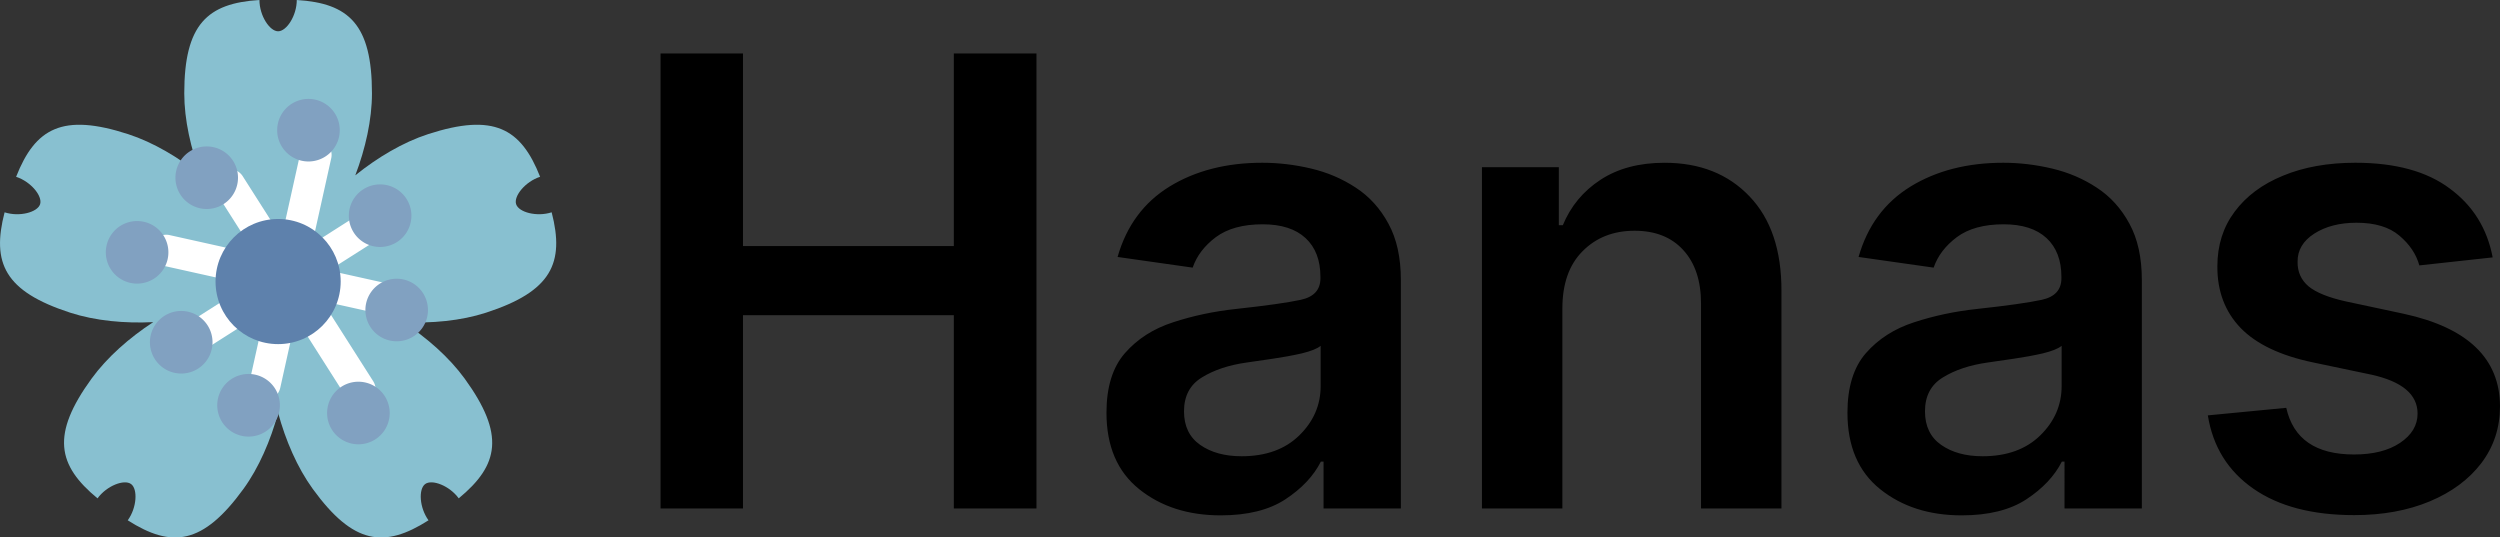 <svg xmlns="http://www.w3.org/2000/svg" width="159.83" height="34.363"><rect width="100%" height="100%" fill="#333333" stroke="none"/><path fill="#F4ABBA" d="M31.078 19.989c4.197-1.363 5.027-3.182 4.191-6.416-.952.308-2.105-.001-2.272-.518-.168-.513.581-1.443 1.533-1.753-1.223-3.107-2.964-4.089-7.16-2.727-1.607.522-3.239 1.492-4.656 2.635.648-1.701 1.066-3.553 1.066-5.242 0-4.412-1.473-5.765-4.807-5.968 0 1-.652 2-1.193 2-.54 0-1.194-1-1.194-2-3.334.203-4.806 1.556-4.806 5.968 0 1.689.417 3.541 1.066 5.241-1.416-1.142-3.049-2.111-4.655-2.633-4.197-1.364-5.938-.381-7.162 2.727.951.31 1.701 1.238 1.534 1.753-.167.515-1.32.826-2.27.518-.838 3.233-.006 5.052 4.19 6.415 1.605.521 3.496.697 5.313.605-1.524.994-2.95 2.247-3.943 3.613-2.594 3.57-2.197 5.53.381 7.654.588-.809 1.703-1.235 2.142-.917.438.317.378 1.511-.21 2.32 2.816 1.795 4.803 1.565 7.396-2.003.993-1.366 1.743-3.111 2.218-4.867.475 1.757 1.226 3.501 2.218 4.867 2.594 3.57 4.58 3.798 7.397 2.003-.587-.81-.649-2.002-.21-2.321.437-.317 1.553.107 2.142.917 2.577-2.123 2.973-4.083.381-7.653-.993-1.366-2.42-2.619-3.943-3.613 1.816.092 3.706-.084 5.313-.605zm-13.298-.47c-.162-.292-.353-.538-.588-.709-.234-.171-.528-.276-.856-.341.228-.244.403-.502.493-.778.09-.275.1-.587.06-.919.301.141.601.228.891.228.29 0 .59-.087.894-.229-.04.332-.03.644.06.919.09.276.264.534.491.778-.327.065-.62.17-.855.341-.236.172-.428.418-.59.71z" style="fill:#88c0d0;fill-opacity:1"/><g fill="#fff"><path d="M17.481 17.529a1 1 0 0 1-1.193.76l-5.858-1.302a1 1 0 1 1 .434-1.952l5.857 1.302c.54.12.88.653.76 1.192zm.976.218a1 1 0 0 1 1.193-.76l5.857 1.302a1 1 0 1 1-.433 1.952l-5.857-1.302a.998.998 0 0 1-.76-1.192z"/><path d="M18.457 17.747a1 1 0 0 1-1.38-.308l-3.22-5.061a1 1 0 1 1 1.686-1.073l3.222 5.062a1.001 1.001 0 0 1-.308 1.38zm.797 1.252a1 1 0 0 1 1.38.307l3.223 5.062a1 1 0 0 1-1.689 1.074l-3.22-5.062a1.003 1.003 0 0 1 .306-1.381z"/><path d="M18.674 16.771a1 1 0 0 1-.759-1.193l1.302-5.857a1 1 0 1 1 1.951.434l-1.3 5.857a1 1 0 0 1-1.194.759zm-.217.976a.998.998 0 0 1 .76 1.192l-1.3 5.857a1 1 0 0 1-1.955-.433l1.303-5.857a.998.998 0 0 1 1.192-.759z"/><path d="M18.457 17.746a.999.999 0 0 1 .307-1.38l5.062-3.221a1 1 0 1 1 1.073 1.687l-5.062 3.221a.998.998 0 0 1-1.38-.307z"/><path d="M18.457 17.746a1 1 0 0 1-.307 1.381l-5.062 3.222a1 1 0 1 1-1.074-1.688l5.062-3.222a1.002 1.002 0 0 1 1.381.307z"/></g><path d="M21.792 24.748a2.001 2.001 0 1 1 2.146 3.376 2.001 2.001 0 0 1-2.146-3.376zM14.33 13.023a2 2 0 1 1-2.148-3.373 2 2 0 0 1 2.148 3.373zm1.92 10.918a2.002 2.002 0 1 1-.867 3.906 2.002 2.002 0 0 1 .867-3.906zm3.037-13.665a2 2 0 1 1 .868-3.905 2 2 0 1 1-.868 3.905zm-6.013 10.53a2 2 0 1 1-3.375 2.15 2 2 0 0 1 3.375-2.15zm9.34-5.943a2 2 0 1 1 3.376-2.147 2 2 0 0 1-3.377 2.147zm.794 4.524a2.002 2.002 0 0 1 2.387-1.52 2 2 0 1 1-2.387 1.52zm-12.69-2.821a2 2 0 1 1-3.905-.868 2 2 0 0 1 3.905.868z" fill="#EA596E" style="fill:#81a1c1;fill-opacity:1"/><circle fill="#FFCC4D" cx="17.78" cy="18" r="4" style="fill:#5e81ac;fill-opacity:1"/><g aria-label="Hanas" style="font-size:40px;line-height:1.25;font-family:Inter;-inkscape-font-specification:Inter"><path d="M42.23 32.507V3.417h5.27v12.315h13.48V3.416h5.284v29.091H60.98V20.15H47.5v12.358zM78.04 32.948q-3.125 0-5.213-1.677-2.088-1.676-2.088-4.886 0-2.457 1.179-3.807Q73.11 21.215 75 20.604q1.904-.625 4.02-.852 2.884-.313 4.134-.583 1.264-.27 1.264-1.378v-.085q0-1.605-.952-2.486-.952-.88-2.741-.88-1.89 0-2.998.824-1.093.823-1.477 1.946l-4.801-.682q.852-2.983 3.324-4.503 2.486-1.52 5.923-1.52 1.563 0 3.125.37 1.563.369 2.855 1.22 1.307.853 2.088 2.302.796 1.449.796 3.608v14.602h-4.943V29.51h-.17q-.697 1.378-2.274 2.415-1.562 1.023-4.133 1.023zm1.335-3.779q2.33 0 3.693-1.335 1.364-1.335 1.364-3.153V22.11q-.327.27-1.207.483-.867.198-1.847.34l-1.662.242q-1.719.241-2.87.952-1.15.696-1.15 2.173 0 1.42 1.037 2.145 1.037.724 2.642.724zM99.886 19.723v12.784h-5.142V10.69h4.915v3.707h.256q.753-1.818 2.4-2.897 1.662-1.094 4.106-1.094 3.38 0 5.426 2.145 2.06 2.145 2.045 6.065v13.892h-5.142V19.411q0-2.188-1.136-3.424-1.122-1.235-3.111-1.235-2.031 0-3.324 1.306-1.293 1.293-1.293 3.665zM125.412 32.948q-3.125 0-5.213-1.677-2.088-1.676-2.088-4.886 0-2.457 1.179-3.807 1.193-1.363 3.082-1.974 1.904-.625 4.02-.852 2.884-.313 4.134-.583 1.264-.27 1.264-1.378v-.085q0-1.605-.952-2.486-.952-.88-2.741-.88-1.89 0-2.997.824-1.094.823-1.478 1.946l-4.8-.682q.851-2.983 3.323-4.503 2.486-1.52 5.923-1.52 1.563 0 3.125.37 1.563.369 2.855 1.22 1.307.853 2.088 2.302.796 1.449.796 3.608v14.602h-4.943V29.51h-.17q-.697 1.378-2.273 2.415-1.563 1.023-4.134 1.023zm1.335-3.779q2.33 0 3.693-1.335 1.364-1.335 1.364-3.153V22.11q-.327.27-1.207.483-.867.198-1.847.34l-1.662.242q-1.719.241-2.87.952-1.15.696-1.15 2.173 0 1.42 1.037 2.145 1.037.724 2.642.724zM159.36 16.456l-4.687.512q-.298-1.08-1.278-1.904-.966-.824-2.742-.824-1.605 0-2.698.696-1.08.696-1.066 1.804-.014.952.696 1.563.725.596 2.387.966l3.721.795q6.122 1.335 6.137 5.91 0 2.059-1.194 3.636-1.193 1.562-3.295 2.443-2.102.88-4.83.88-4.02 0-6.448-1.69-2.43-1.69-2.912-4.687l5.014-.483q.667 2.983 4.332 2.983 1.833 0 2.94-.74 1.123-.752 1.123-1.874 0-1.832-2.94-2.486l-3.722-.781q-3.14-.654-4.645-2.202-1.506-1.562-1.492-3.949 0-2.017 1.108-3.494 1.108-1.491 3.097-2.301 1.989-.824 4.616-.824 3.836 0 6.037 1.648 2.216 1.633 2.742 4.403z" style="font-style:normal;font-variant:normal;font-weight:600;font-stretch:normal;font-family:Inter;-inkscape-font-specification:'Inter Semi-Bold'"/></g></svg>